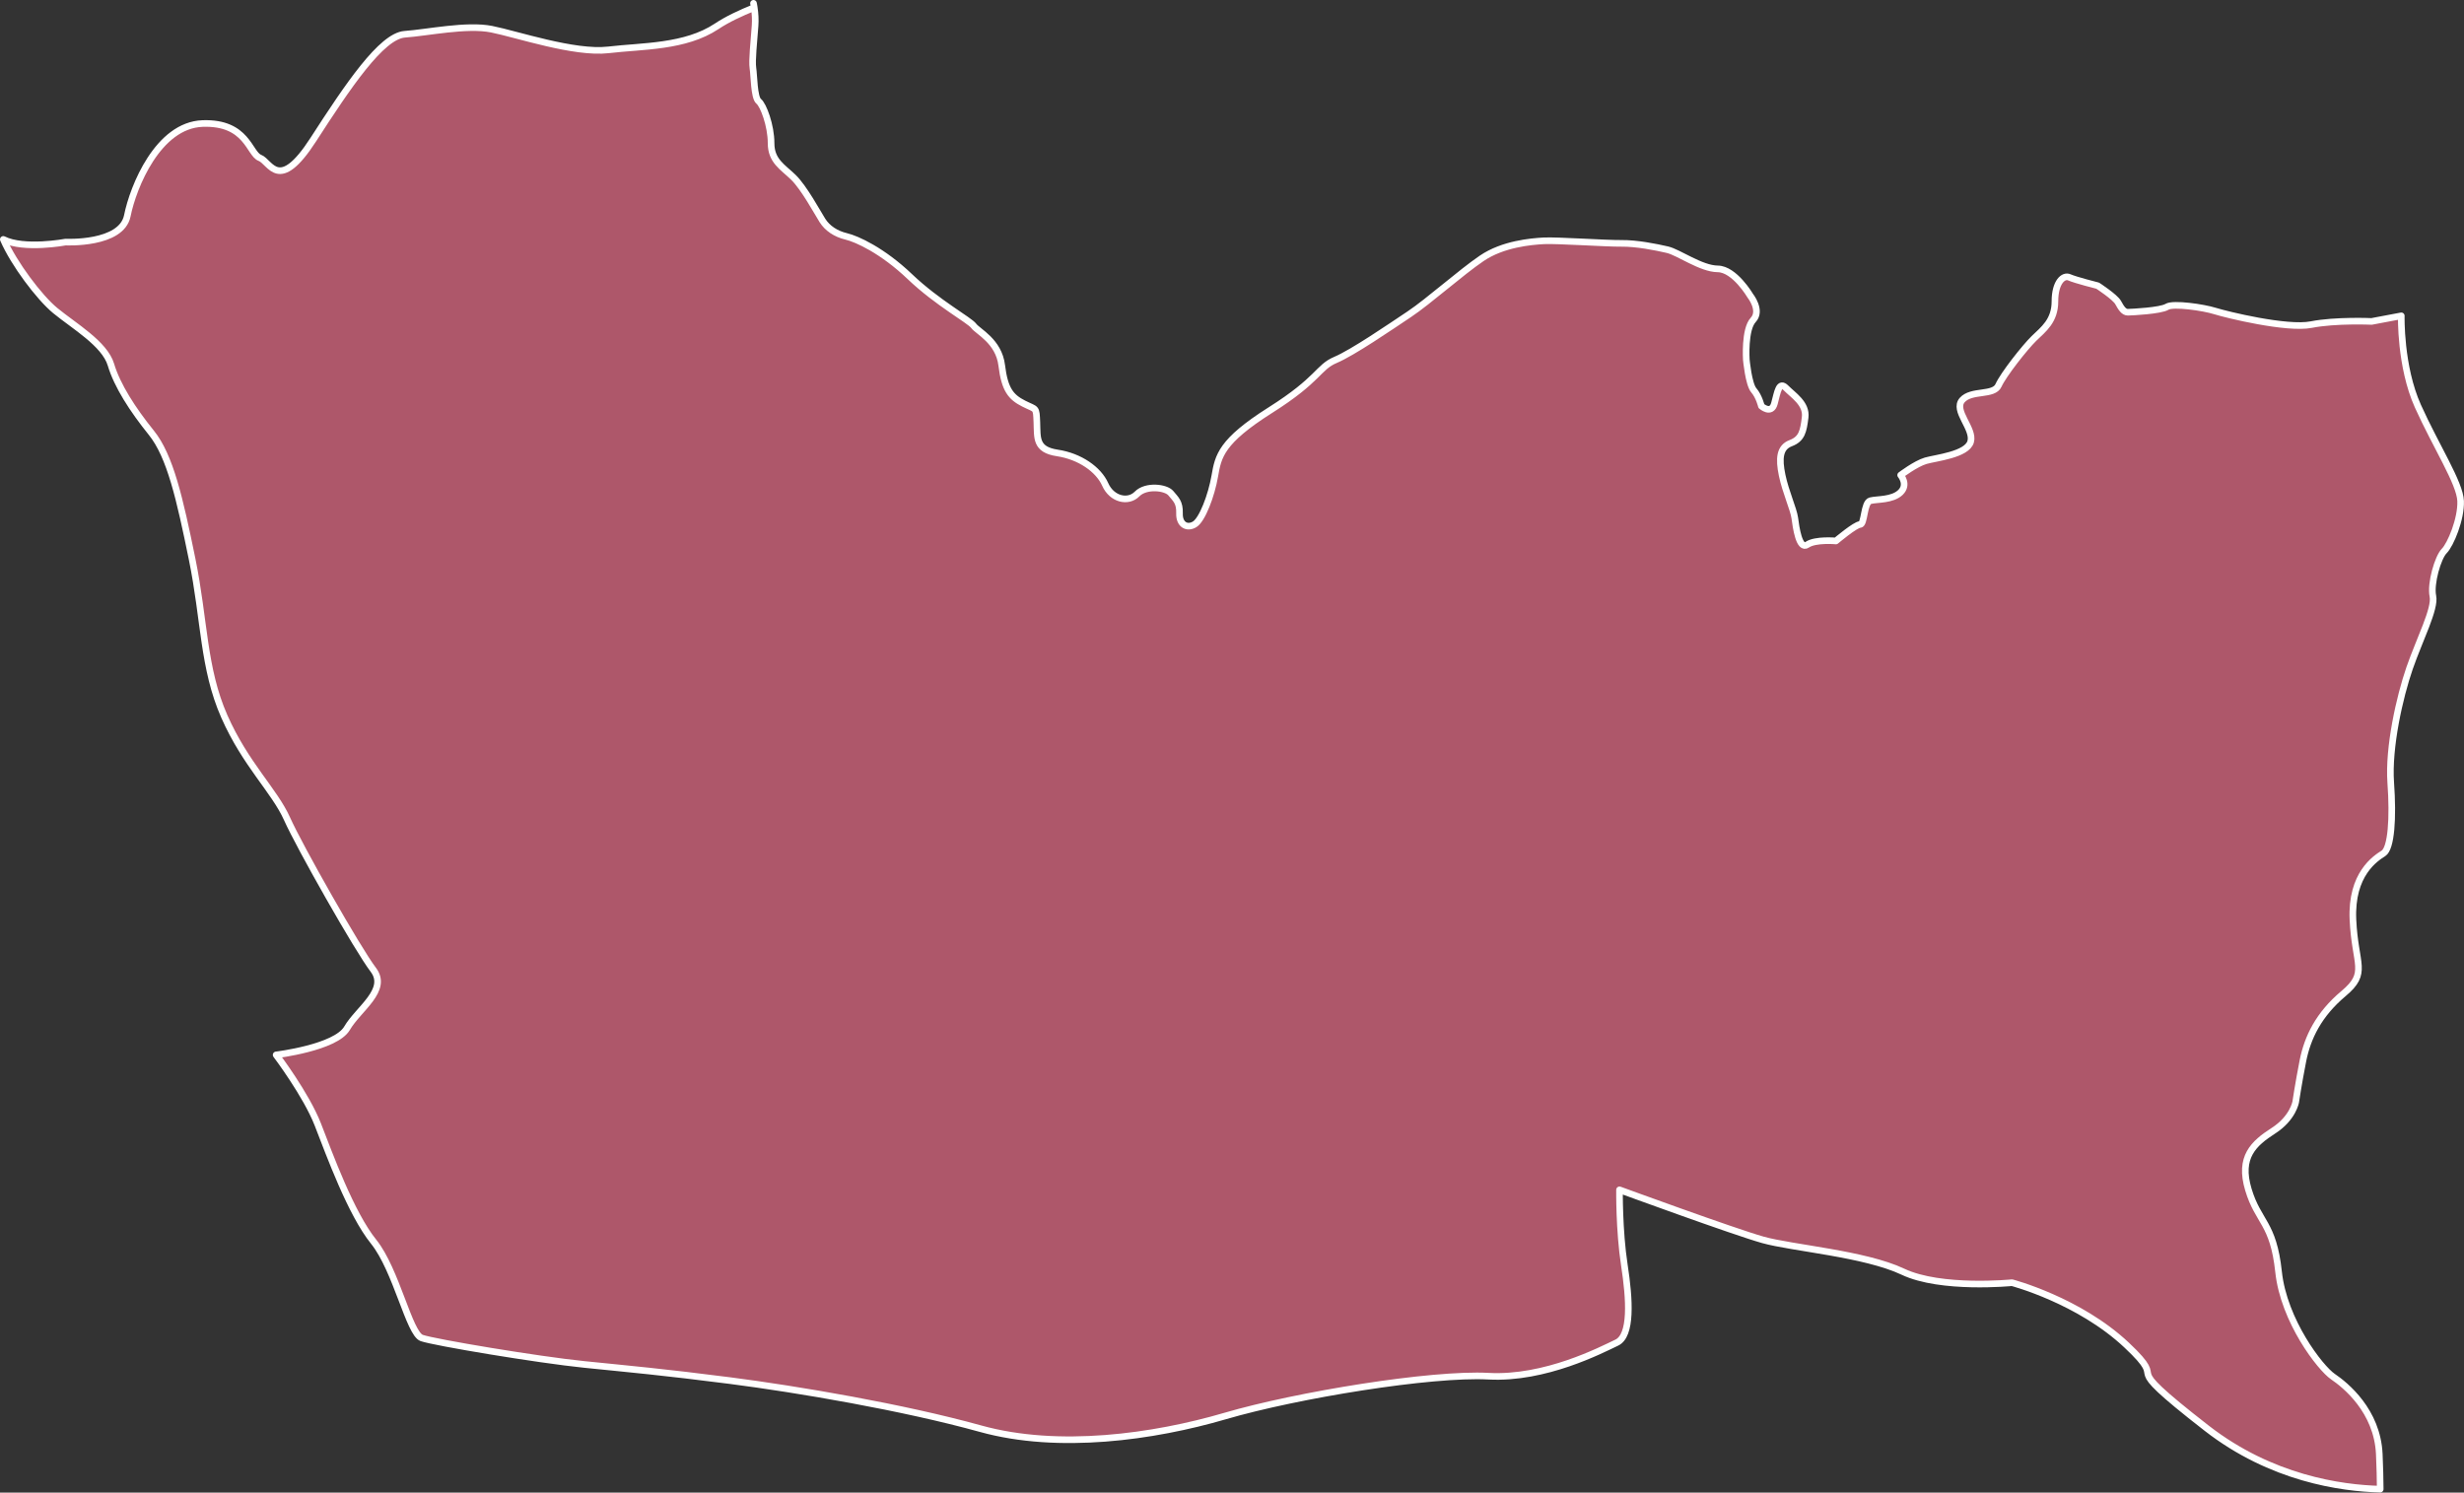 <?xml version="1.0" encoding="UTF-8" standalone="no"?>
<!DOCTYPE svg PUBLIC "-//W3C//DTD SVG 1.1//EN" "http://www.w3.org/Graphics/SVG/1.1/DTD/svg11.dtd">
<svg width="100%" height="100%" viewBox="0 0 581 352" version="1.1" xmlns="http://www.w3.org/2000/svg" xmlns:xlink="http://www.w3.org/1999/xlink" xml:space="preserve" style="fill-rule:evenodd;clip-rule:evenodd;stroke-linecap:round;stroke-linejoin:round;stroke-miterlimit:1.5;">
    <rect x="0" y="0" width="581" height="352" fill="#333333" stroke="none"/>
    <g id="tondongtalasa" transform="matrix(1,0,0,1,-697.446,-1037.61)">
        <path d="M875.294,1039.39C875.515,1040.83 875.588,1042.3 875.493,1043.62C875.214,1047.46 874.712,1051.96 874.984,1053.68C875.256,1055.4 875.242,1060.62 876.341,1061.5C877.441,1062.37 879.265,1067.21 879.265,1071.39C879.265,1075.57 882.003,1076.98 884.506,1079.41C887.009,1081.83 890.216,1087.77 891.371,1089.6C892.526,1091.43 894.506,1092.77 896.99,1093.36C899.474,1093.95 905.518,1096.67 912.001,1102.86C918.485,1109.05 926.069,1113.11 927.035,1114.45C928.001,1115.79 932.953,1118.05 933.65,1123.78C934.347,1129.51 935.827,1131.27 938.841,1132.79C941.855,1134.31 941.781,1133.51 941.934,1137.18C942.087,1140.85 941.539,1143.65 946.792,1144.43C952.045,1145.22 956.475,1148.31 958.047,1151.85C959.618,1155.38 963.46,1156.24 965.557,1154.11C967.655,1151.97 972.369,1152.51 973.532,1153.93C974.694,1155.36 975.651,1156.02 975.568,1158.69C975.486,1161.36 977.379,1162.34 979.149,1161.25C980.919,1160.16 983.086,1154.52 983.893,1149.84C984.7,1145.15 985.379,1141.68 996.979,1134.34C1008.58,1127.01 1008.18,1124.26 1012.32,1122.5C1016.47,1120.74 1025.17,1114.76 1029.75,1111.71C1034.32,1108.66 1041.84,1101.92 1046.83,1098.53C1051.82,1095.14 1058.4,1094.57 1061.49,1094.4C1064.58,1094.24 1076.17,1095.04 1079.77,1095C1083.37,1094.96 1087.87,1095.86 1090.59,1096.49C1093.3,1097.11 1098.51,1100.98 1102.49,1101.02C1106.46,1101.06 1110.15,1107.35 1110.15,1107.35C1110.15,1107.35 1112.92,1110.83 1110.84,1113.06C1108.75,1115.29 1109.22,1122.44 1109.22,1122.44C1109.22,1122.44 1109.75,1128.23 1110.99,1129.66C1112.22,1131.08 1112.77,1133.37 1112.77,1133.37C1112.77,1133.37 1115.12,1135.46 1115.85,1132.75C1116.58,1130.03 1116.91,1127.41 1118.59,1129.11C1120.26,1130.82 1123.49,1132.78 1123.09,1136.04C1122.69,1139.3 1122.33,1141.12 1119.69,1142.12C1117.06,1143.11 1116.85,1145.75 1117.67,1149.69C1118.49,1153.63 1120.35,1157.63 1120.65,1159.78C1120.94,1161.92 1121.66,1167.38 1123.59,1166.06C1125.52,1164.74 1130.35,1165.18 1130.35,1165.18C1130.35,1165.18 1134.94,1161.3 1136.04,1161.3C1137.14,1161.3 1136.89,1156.09 1138.47,1155.69C1140.06,1155.29 1143.64,1155.59 1145.57,1153.73C1147.49,1151.86 1145.61,1149.65 1145.61,1149.65C1145.61,1149.65 1149.14,1146.97 1151.51,1146.27C1153.89,1145.58 1161.25,1144.85 1162.12,1141.77C1163,1138.69 1157.94,1134.43 1160.13,1131.95C1162.32,1129.48 1167.55,1131.02 1168.69,1128.48C1169.84,1125.94 1174.84,1119.59 1177.05,1117.42C1179.27,1115.27 1181.99,1113.28 1181.99,1108.69C1181.99,1104.1 1184.01,1102.39 1185.4,1103.02C1186.79,1103.65 1192.07,1104.98 1192.07,1104.98C1192.07,1104.98 1196.17,1107.65 1196.89,1108.95C1197.61,1110.25 1198.21,1111.24 1199.18,1111.24C1200.15,1111.23 1206.95,1110.88 1208.4,1109.97C1209.85,1109.06 1217.01,1110.1 1219.72,1110.95C1222.44,1111.81 1236.68,1115.29 1242.42,1114.16C1248.17,1113.03 1256.66,1113.41 1256.66,1113.41L1263.66,1112.09C1263.66,1112.09 1263.35,1124 1267.58,1133.4C1271.81,1142.8 1277.5,1151.55 1277.65,1155.76C1277.81,1159.98 1275.28,1166.05 1273.78,1167.55C1272.29,1169.05 1270.49,1175.26 1271.11,1178.2C1271.73,1181.14 1267.98,1188.37 1265.62,1195.16C1263.27,1201.95 1260.58,1213.87 1261.17,1222.19C1261.77,1230.51 1261.3,1237.66 1259.45,1238.85C1257.6,1240.03 1251.77,1243.7 1252.26,1254.49C1252.75,1265.28 1255.95,1266.96 1250.06,1271.9C1244.18,1276.83 1241.55,1282.27 1240.46,1287.79C1239.38,1293.31 1238.77,1297.45 1238.77,1297.45C1238.77,1297.45 1238.16,1301.27 1233.51,1304.26C1228.85,1307.26 1225.29,1310.46 1227.61,1318.16C1229.93,1325.87 1233.48,1325.93 1234.72,1337.52C1235.95,1349.1 1244.56,1360.23 1247.54,1362.25C1250.51,1364.26 1257.99,1370.31 1258.47,1380.51C1258.61,1383.56 1258.67,1386.36 1258.69,1388.79C1249.4,1388.56 1232.98,1386.23 1217.78,1374.42C1194.94,1356.66 1210.12,1365.37 1198.89,1354.81C1187.65,1344.24 1171.86,1340.1 1171.86,1340.1C1171.86,1340.1 1155.13,1341.77 1146.15,1337.51C1137.16,1333.25 1119.99,1331.93 1113.13,1330C1106.28,1328.07 1079.32,1318.2 1079.32,1318.2C1079.32,1318.2 1079.2,1327.77 1080.46,1335.94C1081.72,1344.11 1082.22,1352.57 1078.66,1354.24C1075.1,1355.92 1061.82,1362.89 1048.41,1362.15C1034.99,1361.42 1003.23,1366.59 986.336,1371.54C969.445,1376.49 947.038,1379.63 928.69,1374.54C910.341,1369.45 885.544,1365.25 869.574,1363.19C853.604,1361.14 846.253,1360.51 835.208,1359.38C824.162,1358.25 799.858,1354.18 796.891,1353.14C793.924,1352.11 790.914,1337.11 785.544,1330.43C780.175,1323.76 775.14,1309.87 772.388,1302.8C769.635,1295.73 762.555,1286.38 762.555,1286.38C762.555,1286.38 776.594,1284.69 779.279,1280.09C781.965,1275.49 789.127,1271.1 785.457,1266.29C781.788,1261.48 768.085,1237.32 765.127,1230.7C762.17,1224.08 755.326,1217.87 750.332,1206.54C745.338,1195.21 745.678,1183.83 742.75,1169.49C739.823,1155.15 737.569,1145.17 733.127,1139.66C728.686,1134.15 725.076,1128.54 723.601,1123.6C722.125,1118.67 714.911,1114.5 710.47,1110.85C706.711,1107.76 700.683,1099.75 698.227,1094.07C703.1,1096.53 712.916,1094.7 712.916,1094.7C712.916,1094.7 726.086,1095.36 727.468,1088.49C728.85,1081.61 734.725,1067.11 745.224,1066.74C755.723,1066.37 756.198,1073.87 758.713,1074.83C761.228,1075.78 763.126,1083.22 771.308,1070.55C779.489,1057.87 787.404,1046.09 792.878,1045.69C798.352,1045.29 807.464,1043.33 813.347,1044.49C819.23,1045.65 832.859,1050.31 840.912,1049.37C848.964,1048.42 858.979,1048.77 866.449,1043.81C868.9,1042.17 872.1,1040.67 875.294,1039.39ZM875.264,1039.2L875.294,1039.39L875.257,1039.16L875.264,1039.2ZM875.231,1039.01L875.246,1039.1L875.216,1038.92L875.231,1039.01ZM875.197,1038.81L875.204,1038.86L875.164,1038.64L875.197,1038.81ZM875.115,1038.39C875.131,1038.47 875.146,1038.55 875.161,1038.62L875.115,1038.39Z" style="fill:rgb(174,87,106);stroke:white;stroke-width:1.56px;"/>
    </g>
</svg>
